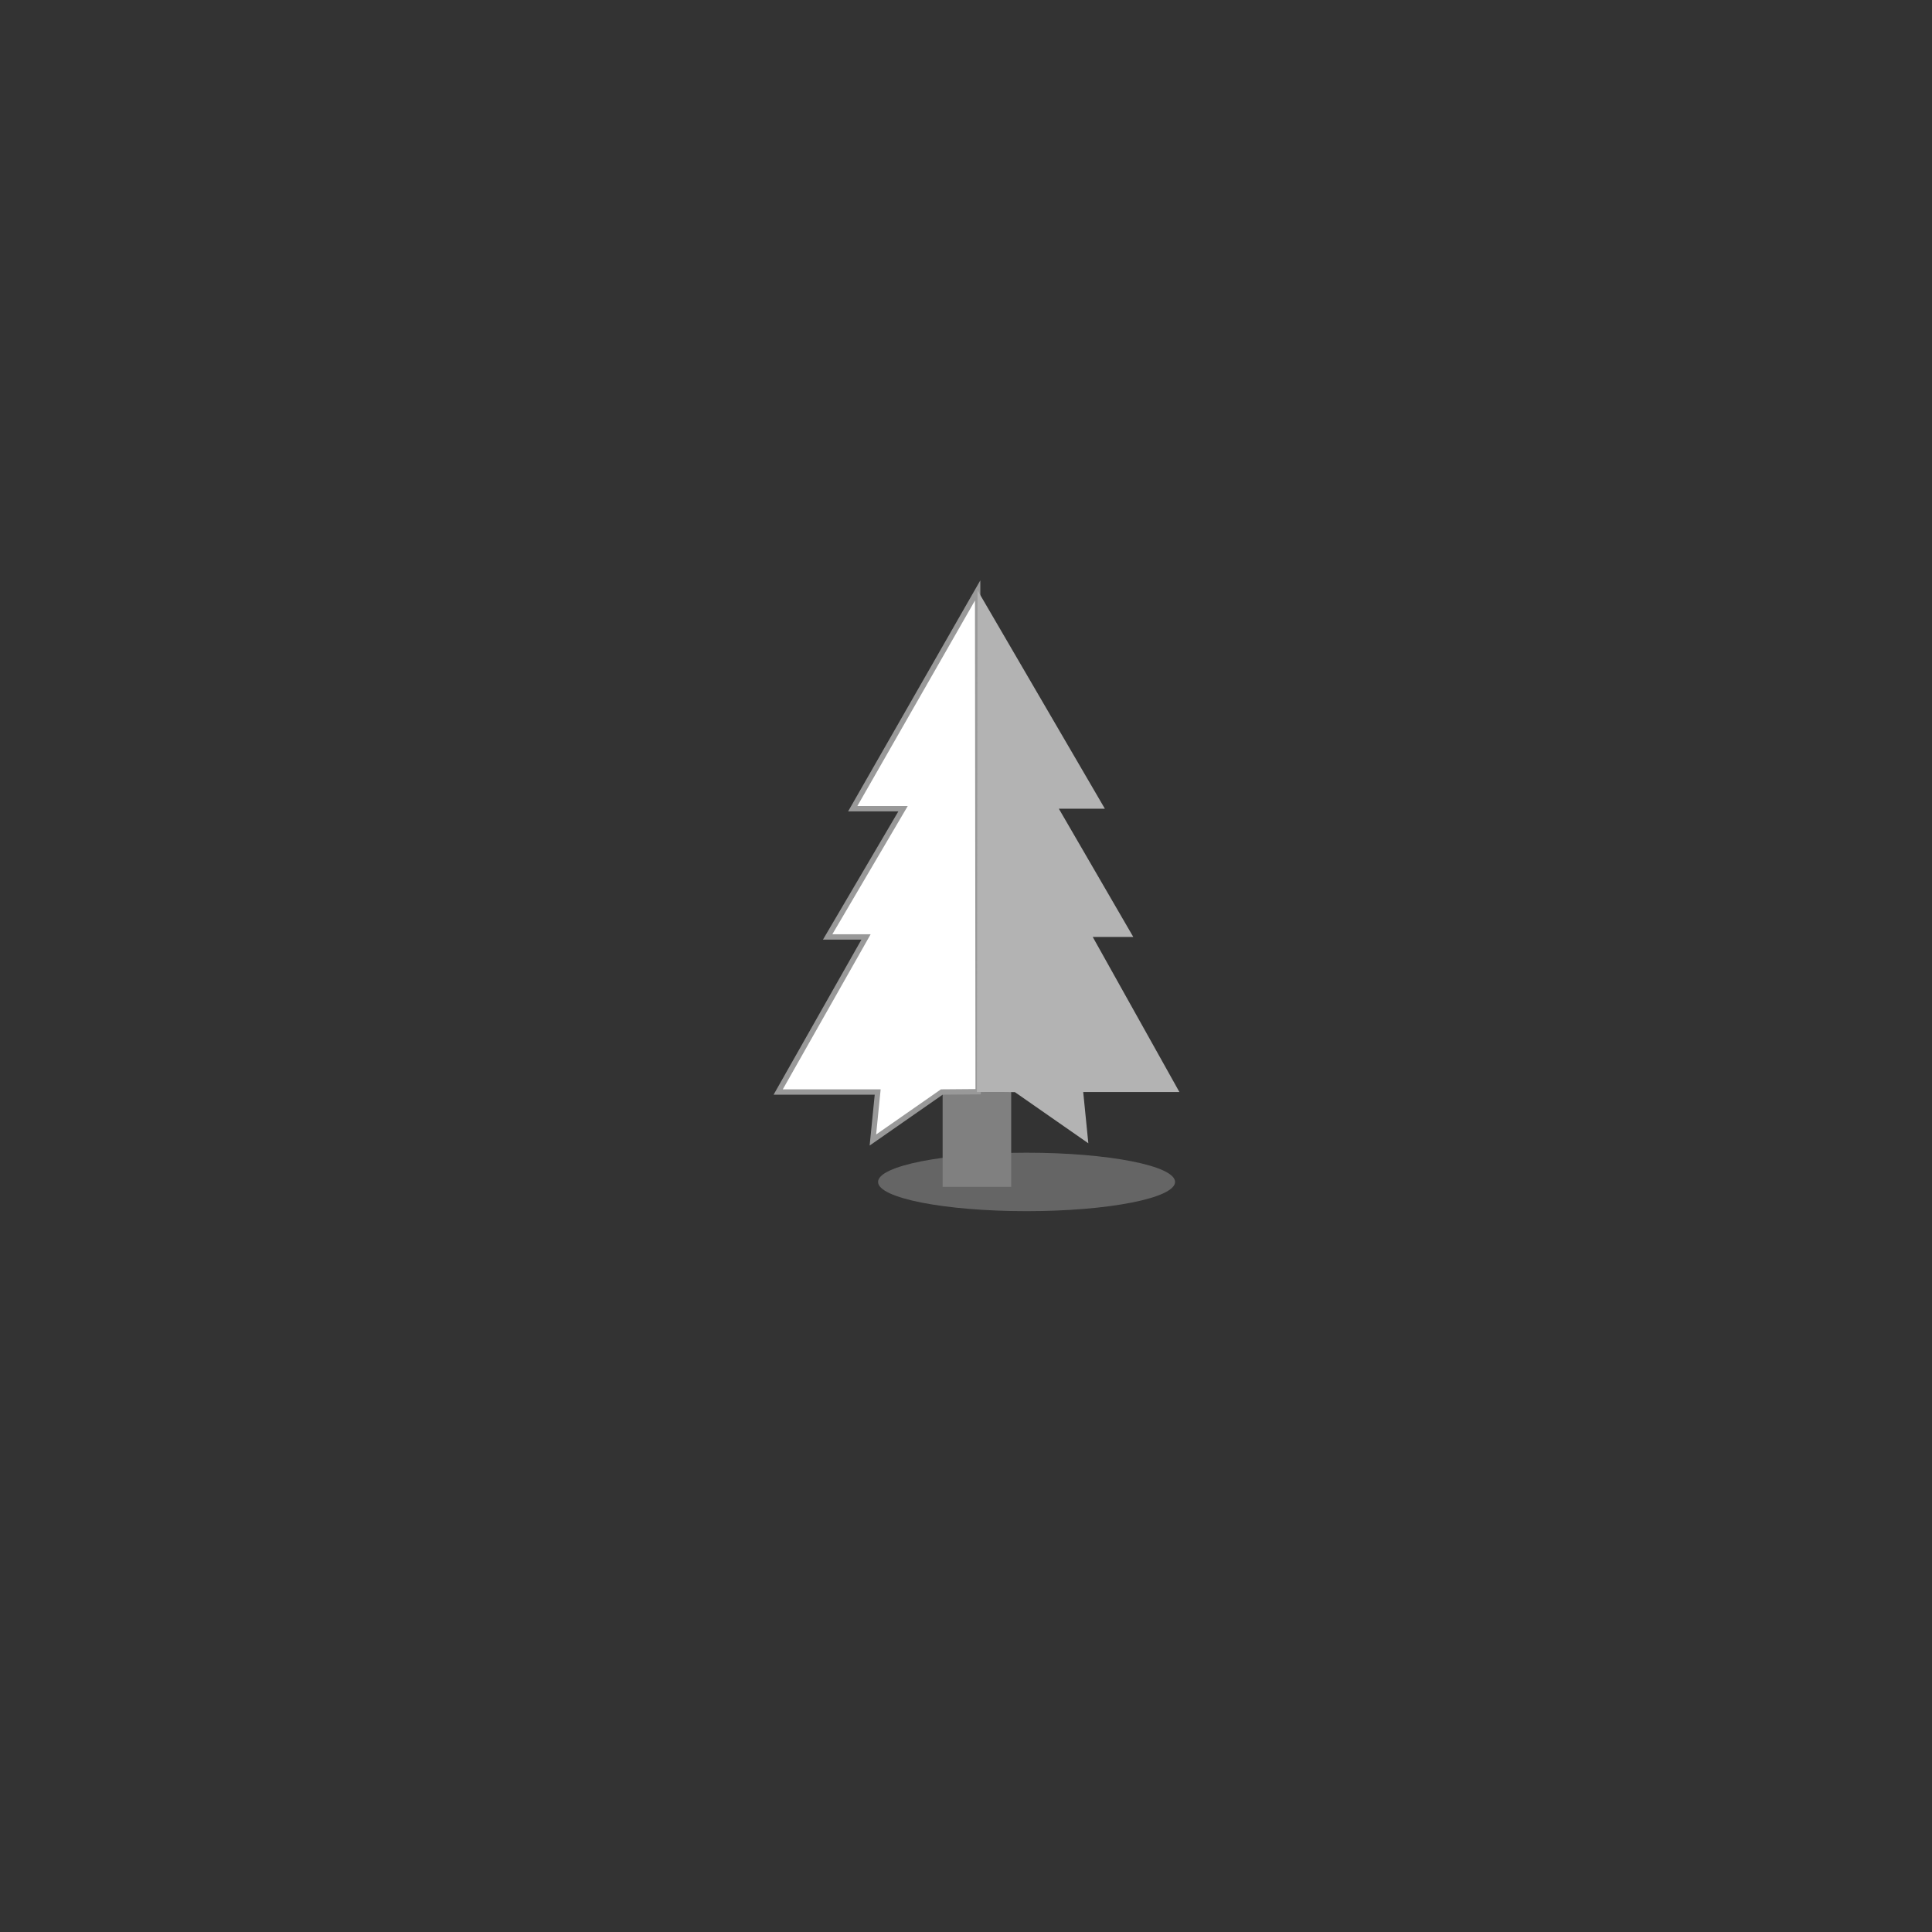 <svg viewBox="-29 -22 72 72" xmlns="http://www.w3.org/2000/svg"><rect x="-29" y="-22" width="72" height="72" fill="#333333" stroke="none"/><ellipse fill="#999999" ry="1.089" rx="5.534" cy="22.047" cx="9.257" opacity=".5"/><rect fill="#808080" height="3.851" width="2.555" y="18.379" x="6.129"/><path fill="#fff" stroke="#999999" stroke-width=".2" d="M 7.434,0.004 2.779,8.138 l 1.875,0 -2.81,4.779 1.431,0 -3.274,5.779 3.708,0 -0.016,0.158 -0.163,1.631 1.368,-0.953 1.2,-0.836 1.355,-0.011 z"/><path fill="#b3b3b3" d="m 10.46,8.138 2.774,4.779 -1.511,0 3.23,5.779 -3.585,0 c 0.064,0.637 0.127,1.274 0.191,1.911 L 10.191,19.654 8.823,18.701 C 8.399,18.69 7.867,18.696 7.407,18.696 L 7.43,0 12.175,8.138 Z"/></svg>